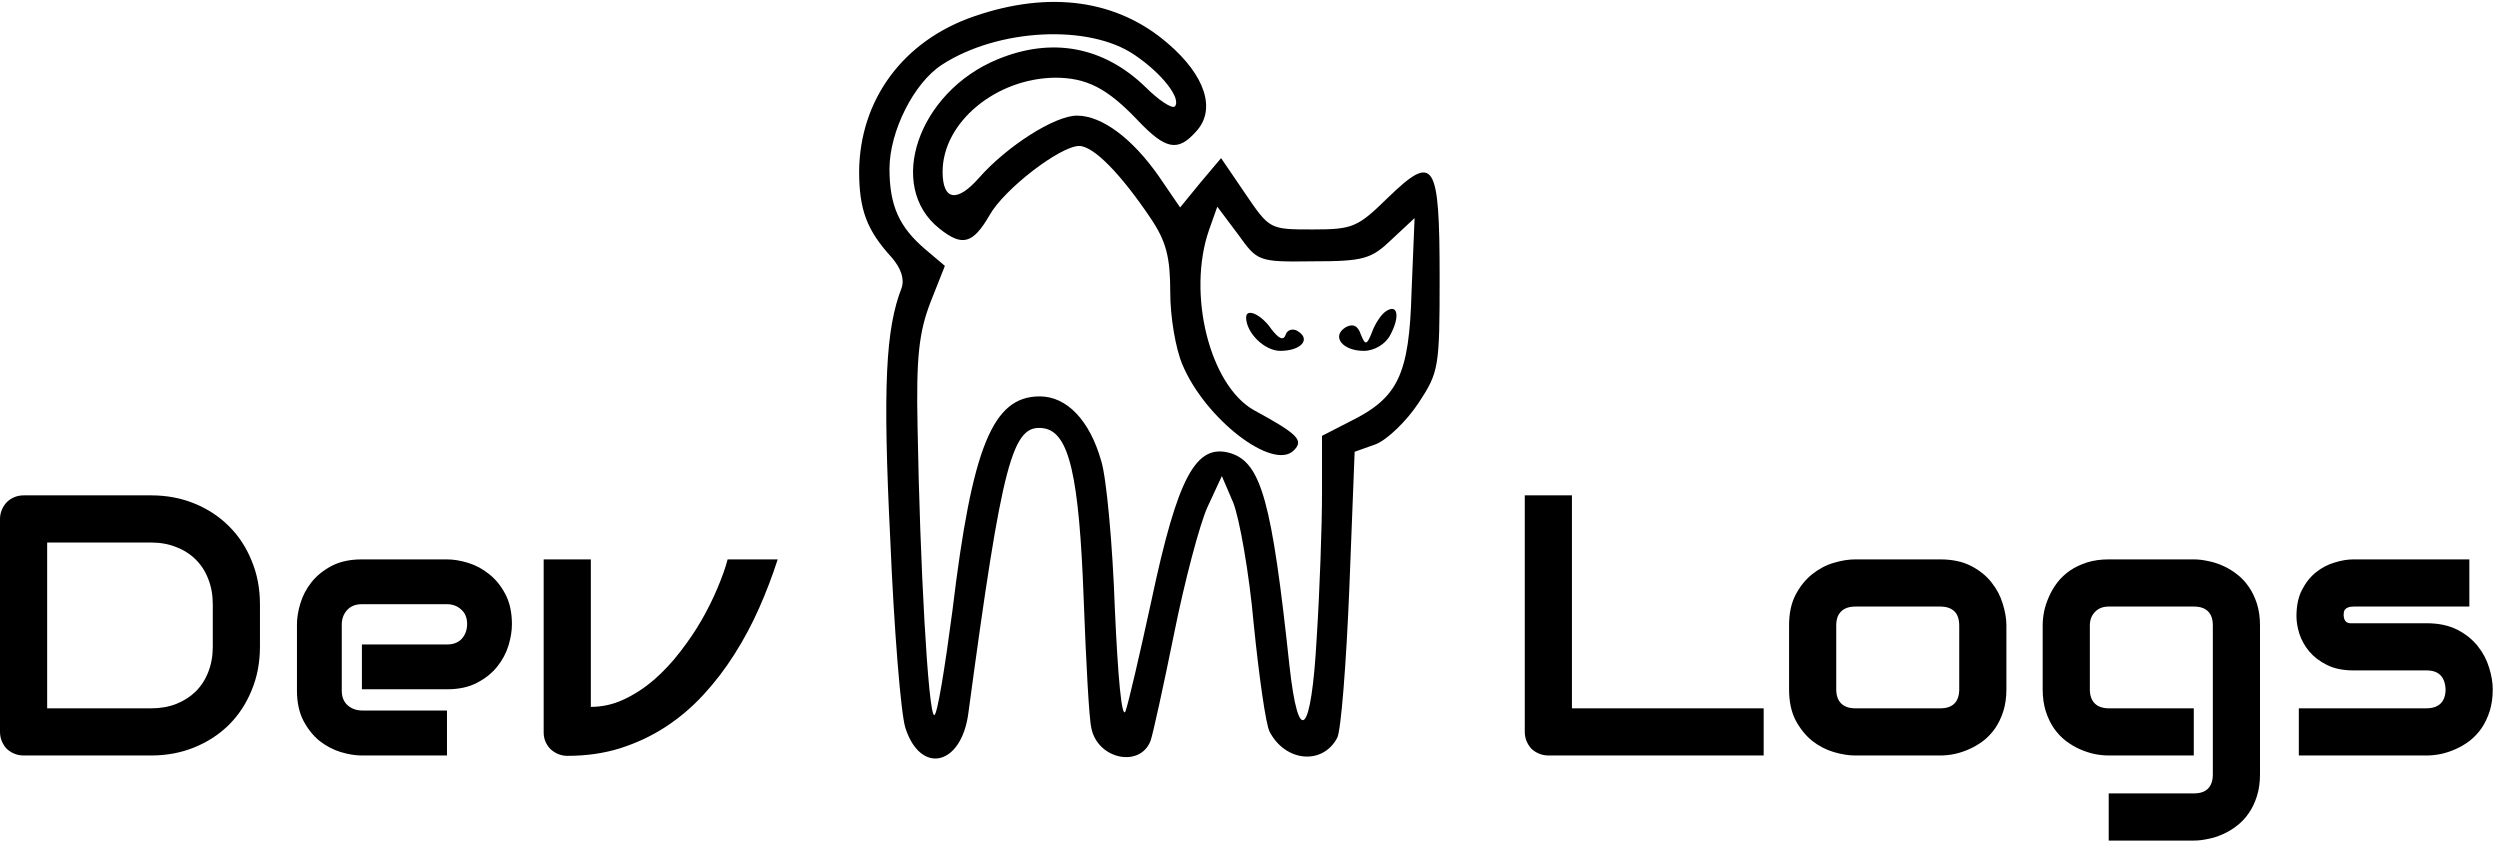 <svg width="323" height="109" viewBox="0 0 323 109" fill="none" xmlns="http://www.w3.org/2000/svg">
<path d="M33.586 83.547C33.586 85.594 33.227 87.477 32.508 89.195C31.805 90.914 30.828 92.398 29.578 93.648C28.328 94.883 26.844 95.852 25.125 96.555C23.406 97.258 21.539 97.609 19.523 97.609H3.07C2.633 97.609 2.227 97.531 1.852 97.375C1.477 97.219 1.148 97.008 0.867 96.742C0.602 96.461 0.391 96.133 0.234 95.758C0.078 95.383 0 94.977 0 94.539V67.07C0 66.648 0.078 66.25 0.234 65.875C0.391 65.5 0.602 65.172 0.867 64.891C1.148 64.609 1.477 64.391 1.852 64.234C2.227 64.078 2.633 64 3.07 64H19.523C21.539 64 23.406 64.352 25.125 65.055C26.844 65.758 28.328 66.734 29.578 67.984C30.828 69.219 31.805 70.703 32.508 72.438C33.227 74.156 33.586 76.031 33.586 78.062V83.547ZM27.492 78.062C27.492 76.875 27.297 75.789 26.906 74.805C26.531 73.82 25.992 72.984 25.289 72.297C24.586 71.594 23.742 71.055 22.758 70.68C21.789 70.289 20.711 70.094 19.523 70.094H6.094V91.516H19.523C20.711 91.516 21.789 91.328 22.758 90.953C23.742 90.562 24.586 90.023 25.289 89.336C25.992 88.633 26.531 87.797 26.906 86.828C27.297 85.844 27.492 84.75 27.492 83.547V78.062ZM66.141 80.664C66.141 81.508 65.992 82.422 65.695 83.406C65.398 84.375 64.914 85.281 64.242 86.125C63.586 86.953 62.719 87.648 61.641 88.211C60.578 88.773 59.281 89.055 57.75 89.055H46.758V83.266H57.75C58.578 83.266 59.219 83.016 59.672 82.516C60.125 82 60.352 81.367 60.352 80.617C60.352 79.82 60.094 79.195 59.578 78.742C59.078 78.289 58.469 78.062 57.75 78.062H46.758C45.93 78.062 45.289 78.32 44.836 78.836C44.383 79.336 44.156 79.961 44.156 80.711V89.219C44.156 90.031 44.406 90.664 44.906 91.117C45.422 91.57 46.055 91.797 46.805 91.797H57.75V97.609H46.758C45.914 97.609 45 97.461 44.016 97.164C43.047 96.867 42.141 96.391 41.297 95.734C40.469 95.062 39.773 94.195 39.211 93.133C38.648 92.055 38.367 90.75 38.367 89.219V80.664C38.367 79.82 38.516 78.914 38.812 77.945C39.109 76.961 39.586 76.055 40.242 75.227C40.914 74.383 41.781 73.68 42.844 73.117C43.922 72.555 45.227 72.273 46.758 72.273H57.75C58.594 72.273 59.5 72.422 60.469 72.719C61.453 73.016 62.359 73.5 63.188 74.172C64.031 74.828 64.734 75.695 65.297 76.773C65.859 77.836 66.141 79.133 66.141 80.664ZM100.477 72.273C99.789 74.414 98.984 76.523 98.062 78.602C97.141 80.68 96.078 82.664 94.875 84.555C93.688 86.43 92.352 88.172 90.867 89.781C89.398 91.375 87.766 92.758 85.969 93.93C84.188 95.086 82.242 96 80.133 96.672C78.039 97.328 75.766 97.656 73.312 97.656C72.891 97.656 72.492 97.578 72.117 97.422C71.742 97.266 71.414 97.055 71.133 96.789C70.852 96.508 70.633 96.188 70.477 95.828C70.32 95.453 70.242 95.055 70.242 94.633V72.273H76.336V91.328C77.82 91.328 79.242 91.008 80.602 90.367C81.977 89.727 83.273 88.883 84.492 87.836C85.711 86.773 86.836 85.57 87.867 84.227C88.914 82.883 89.844 81.508 90.656 80.102C91.469 78.68 92.156 77.289 92.719 75.93C93.297 74.57 93.727 73.352 94.008 72.273H100.477Z" fill="black"/>
<path d="M125.902 2.096C116.686 5.233 111.098 12.88 111 22.096C111 27.096 111.98 29.743 115.216 33.272C116.392 34.645 116.882 36.017 116.49 37.194C114.431 42.488 114.039 49.841 115.02 69.645C115.51 81.311 116.392 92.292 116.98 94.056C118.941 100.135 124.235 98.959 125.118 92.096C129.529 59.351 130.804 54.743 134.824 55.331C138.157 55.821 139.431 61.508 140.02 77.586C140.314 85.429 140.706 92.88 141 94.056C141.784 98.076 147.275 99.253 148.647 95.723C148.941 94.939 150.314 88.664 151.686 81.9C153.059 75.037 155.02 67.684 156 65.527L157.863 61.508L159.333 64.939C160.118 66.9 161.392 73.959 161.98 80.625C162.667 87.39 163.549 93.664 164.039 94.547C166.098 98.468 170.902 98.86 172.765 95.331C173.255 94.449 173.941 85.723 174.333 76.017L175.02 58.37L177.765 57.39C179.235 56.802 181.686 54.449 183.255 52.096C185.902 48.076 186 47.488 186 35.919C186 20.821 185.314 19.743 179.333 25.527C175.412 29.351 174.824 29.645 169.627 29.645C164.039 29.645 164.039 29.645 160.902 25.037L157.765 20.429L155.118 23.566L152.471 26.802L149.725 22.782C146.294 17.88 142.373 14.939 139.137 14.939C136.294 14.939 130.118 18.86 126.49 22.978C123.647 26.213 121.784 25.919 121.784 22.194C121.784 15.821 128.647 10.135 136.294 10.037C140.412 10.037 143.059 11.409 146.98 15.527C150.608 19.351 152.176 19.645 154.529 16.998C157.176 14.155 155.706 9.743 150.902 5.625C144.333 -0.061 135.608 -1.238 125.902 2.096ZM146.588 7.096C150.216 9.547 152.667 12.782 151.784 13.762C151.392 14.056 149.725 12.978 147.961 11.213C142.569 6.017 135.902 4.743 128.843 7.684C118.647 11.9 114.431 24.056 121.392 29.547C124.333 31.9 125.706 31.508 127.863 27.782C129.725 24.449 136.98 18.86 139.431 18.86C141.294 18.86 144.824 22.488 148.647 28.174C150.706 31.213 151.196 33.272 151.196 37.782C151.196 40.919 151.882 45.037 152.765 47.096C155.706 54.154 164.529 60.919 167.176 58.174C168.451 56.9 167.765 56.115 161.98 52.978C156.294 49.743 153.353 37.978 156.196 29.743L157.275 26.704L159.922 30.233C162.471 33.762 162.471 33.86 169.627 33.762C176.196 33.762 177.176 33.468 179.824 30.919L182.765 28.174L182.373 37.684C182.078 48.468 180.608 51.409 174.431 54.449L170.804 56.311V63.762C170.804 67.88 170.51 76.311 170.118 82.39C169.431 95.037 167.765 96.704 166.588 85.919C164.333 64.841 162.961 59.841 159.039 58.566C154.529 57.194 152.176 61.508 148.745 77.684C147.275 84.449 145.804 90.821 145.412 91.9C144.922 92.978 144.431 87.39 144.039 78.664C143.745 70.331 142.961 61.704 142.275 59.547C140.804 54.351 137.863 51.213 134.333 51.213C128.255 51.213 125.608 57.684 123.059 78.86C122.078 86.311 121.098 92.39 120.706 92.39C119.922 92.39 118.843 72.684 118.549 55.135C118.353 46.115 118.745 42.88 120.216 39.056L122.078 34.351L119.529 32.194C116.196 29.351 114.922 26.605 114.922 21.802C114.922 16.998 118.059 10.723 121.686 8.37C128.941 3.664 140.706 3.076 146.588 7.096Z" fill="black"/>
<path d="M179.039 40.233C178.451 40.625 177.667 41.802 177.275 42.88C176.588 44.645 176.392 44.645 175.804 43.174C175.412 41.998 174.725 41.802 173.843 42.292C171.98 43.468 173.451 45.331 176.196 45.331C177.569 45.331 179.039 44.449 179.627 43.272C180.902 40.919 180.608 39.154 179.039 40.233Z" fill="black"/>
<path d="M161 41.017C161 42.978 163.353 45.331 165.412 45.331C168.059 45.331 169.431 43.86 167.667 42.782C167.078 42.39 166.294 42.586 166.098 43.272C165.804 44.056 165.216 43.762 164.235 42.488C162.961 40.625 161 39.743 161 41.017Z" fill="black"/>
<path d="M227.867 97.609H200.07C199.633 97.609 199.227 97.531 198.852 97.375C198.477 97.219 198.148 97.008 197.867 96.742C197.602 96.461 197.391 96.133 197.234 95.758C197.078 95.383 197 94.977 197 94.539V64H203.094V91.516H227.867V97.609ZM259.227 89.055C259.227 90.102 259.094 91.047 258.828 91.891C258.562 92.719 258.211 93.453 257.773 94.094C257.336 94.719 256.828 95.258 256.25 95.711C255.672 96.148 255.062 96.508 254.422 96.789C253.797 97.07 253.156 97.281 252.5 97.422C251.859 97.547 251.25 97.609 250.672 97.609H239.68C238.836 97.609 237.914 97.461 236.914 97.164C235.914 96.867 234.984 96.383 234.125 95.711C233.281 95.023 232.57 94.141 231.992 93.062C231.43 91.969 231.148 90.633 231.148 89.055V80.805C231.148 79.242 231.43 77.922 231.992 76.844C232.57 75.75 233.281 74.867 234.125 74.195C234.984 73.508 235.914 73.016 236.914 72.719C237.914 72.422 238.836 72.273 239.68 72.273H250.672C252.234 72.273 253.562 72.555 254.656 73.117C255.75 73.68 256.633 74.391 257.305 75.25C257.977 76.094 258.461 77.016 258.758 78.016C259.07 79.016 259.227 79.945 259.227 80.805V89.055ZM253.133 80.852C253.133 80.008 252.922 79.383 252.5 78.977C252.078 78.57 251.469 78.367 250.672 78.367H239.727C238.914 78.367 238.297 78.578 237.875 79C237.453 79.406 237.242 80.008 237.242 80.805V89.055C237.242 89.852 237.453 90.461 237.875 90.883C238.297 91.305 238.914 91.516 239.727 91.516H250.672C251.5 91.516 252.117 91.305 252.523 90.883C252.93 90.461 253.133 89.852 253.133 89.055V80.852ZM291.992 100.047C291.992 101.094 291.859 102.031 291.594 102.859C291.328 103.703 290.977 104.437 290.539 105.062C290.102 105.703 289.594 106.242 289.016 106.68C288.437 107.133 287.828 107.5 287.187 107.781C286.562 108.062 285.922 108.266 285.266 108.391C284.625 108.531 284.016 108.602 283.437 108.602H272.445V102.508H283.437C284.266 102.508 284.883 102.297 285.289 101.875C285.695 101.453 285.898 100.844 285.898 100.047V80.805C285.898 80.008 285.695 79.406 285.289 79C284.883 78.578 284.266 78.367 283.437 78.367H272.445C271.695 78.367 271.102 78.602 270.664 79.07C270.227 79.523 270.008 80.102 270.008 80.805V89.055C270.008 89.852 270.219 90.461 270.641 90.883C271.062 91.305 271.68 91.516 272.492 91.516H283.437V97.609H272.445C271.867 97.609 271.258 97.547 270.617 97.422C269.977 97.281 269.336 97.07 268.695 96.789C268.07 96.508 267.469 96.148 266.891 95.711C266.312 95.258 265.805 94.719 265.367 94.094C264.93 93.453 264.578 92.719 264.312 91.891C264.047 91.047 263.914 90.102 263.914 89.055V80.805C263.914 80.227 263.977 79.617 264.102 78.977C264.242 78.336 264.453 77.703 264.734 77.078C265.016 76.438 265.375 75.828 265.812 75.25C266.266 74.672 266.805 74.164 267.43 73.727C268.07 73.289 268.805 72.938 269.633 72.672C270.461 72.406 271.398 72.273 272.445 72.273H283.437C284.016 72.273 284.625 72.344 285.266 72.484C285.922 72.609 286.562 72.812 287.187 73.094C287.828 73.375 288.437 73.742 289.016 74.195C289.594 74.633 290.102 75.172 290.539 75.812C290.977 76.438 291.328 77.164 291.594 77.992C291.859 78.82 291.992 79.758 291.992 80.805V100.047ZM322.063 89.055C322.063 90.102 321.93 91.047 321.664 91.891C321.399 92.719 321.047 93.453 320.61 94.094C320.172 94.719 319.664 95.258 319.086 95.711C318.508 96.148 317.899 96.508 317.258 96.789C316.633 97.07 315.993 97.281 315.336 97.422C314.696 97.547 314.086 97.609 313.508 97.609H297.008V91.516H313.461C314.29 91.516 314.914 91.305 315.336 90.883C315.758 90.461 315.969 89.852 315.969 89.055C315.891 87.43 315.071 86.617 313.508 86.617H304.063C302.719 86.617 301.579 86.383 300.641 85.914C299.704 85.445 298.938 84.859 298.344 84.156C297.766 83.453 297.344 82.695 297.079 81.883C296.828 81.07 296.703 80.312 296.703 79.609C296.703 78.25 296.946 77.109 297.43 76.188C297.914 75.25 298.524 74.492 299.258 73.914C299.993 73.336 300.79 72.922 301.649 72.672C302.508 72.406 303.313 72.273 304.063 72.273H319.04V78.367H304.11C303.797 78.367 303.547 78.406 303.36 78.484C303.188 78.547 303.055 78.641 302.961 78.766C302.883 78.875 302.836 79 302.821 79.141C302.805 79.266 302.797 79.391 302.797 79.516C302.813 79.766 302.86 79.961 302.938 80.102C303.016 80.242 303.11 80.344 303.219 80.406C303.344 80.469 303.477 80.508 303.618 80.523C303.774 80.523 303.922 80.523 304.063 80.523H313.508C315.071 80.523 316.399 80.805 317.493 81.367C318.586 81.93 319.469 82.641 320.141 83.5C320.813 84.344 321.297 85.266 321.594 86.266C321.907 87.266 322.063 88.195 322.063 89.055Z" fill="black"/>
</svg>
